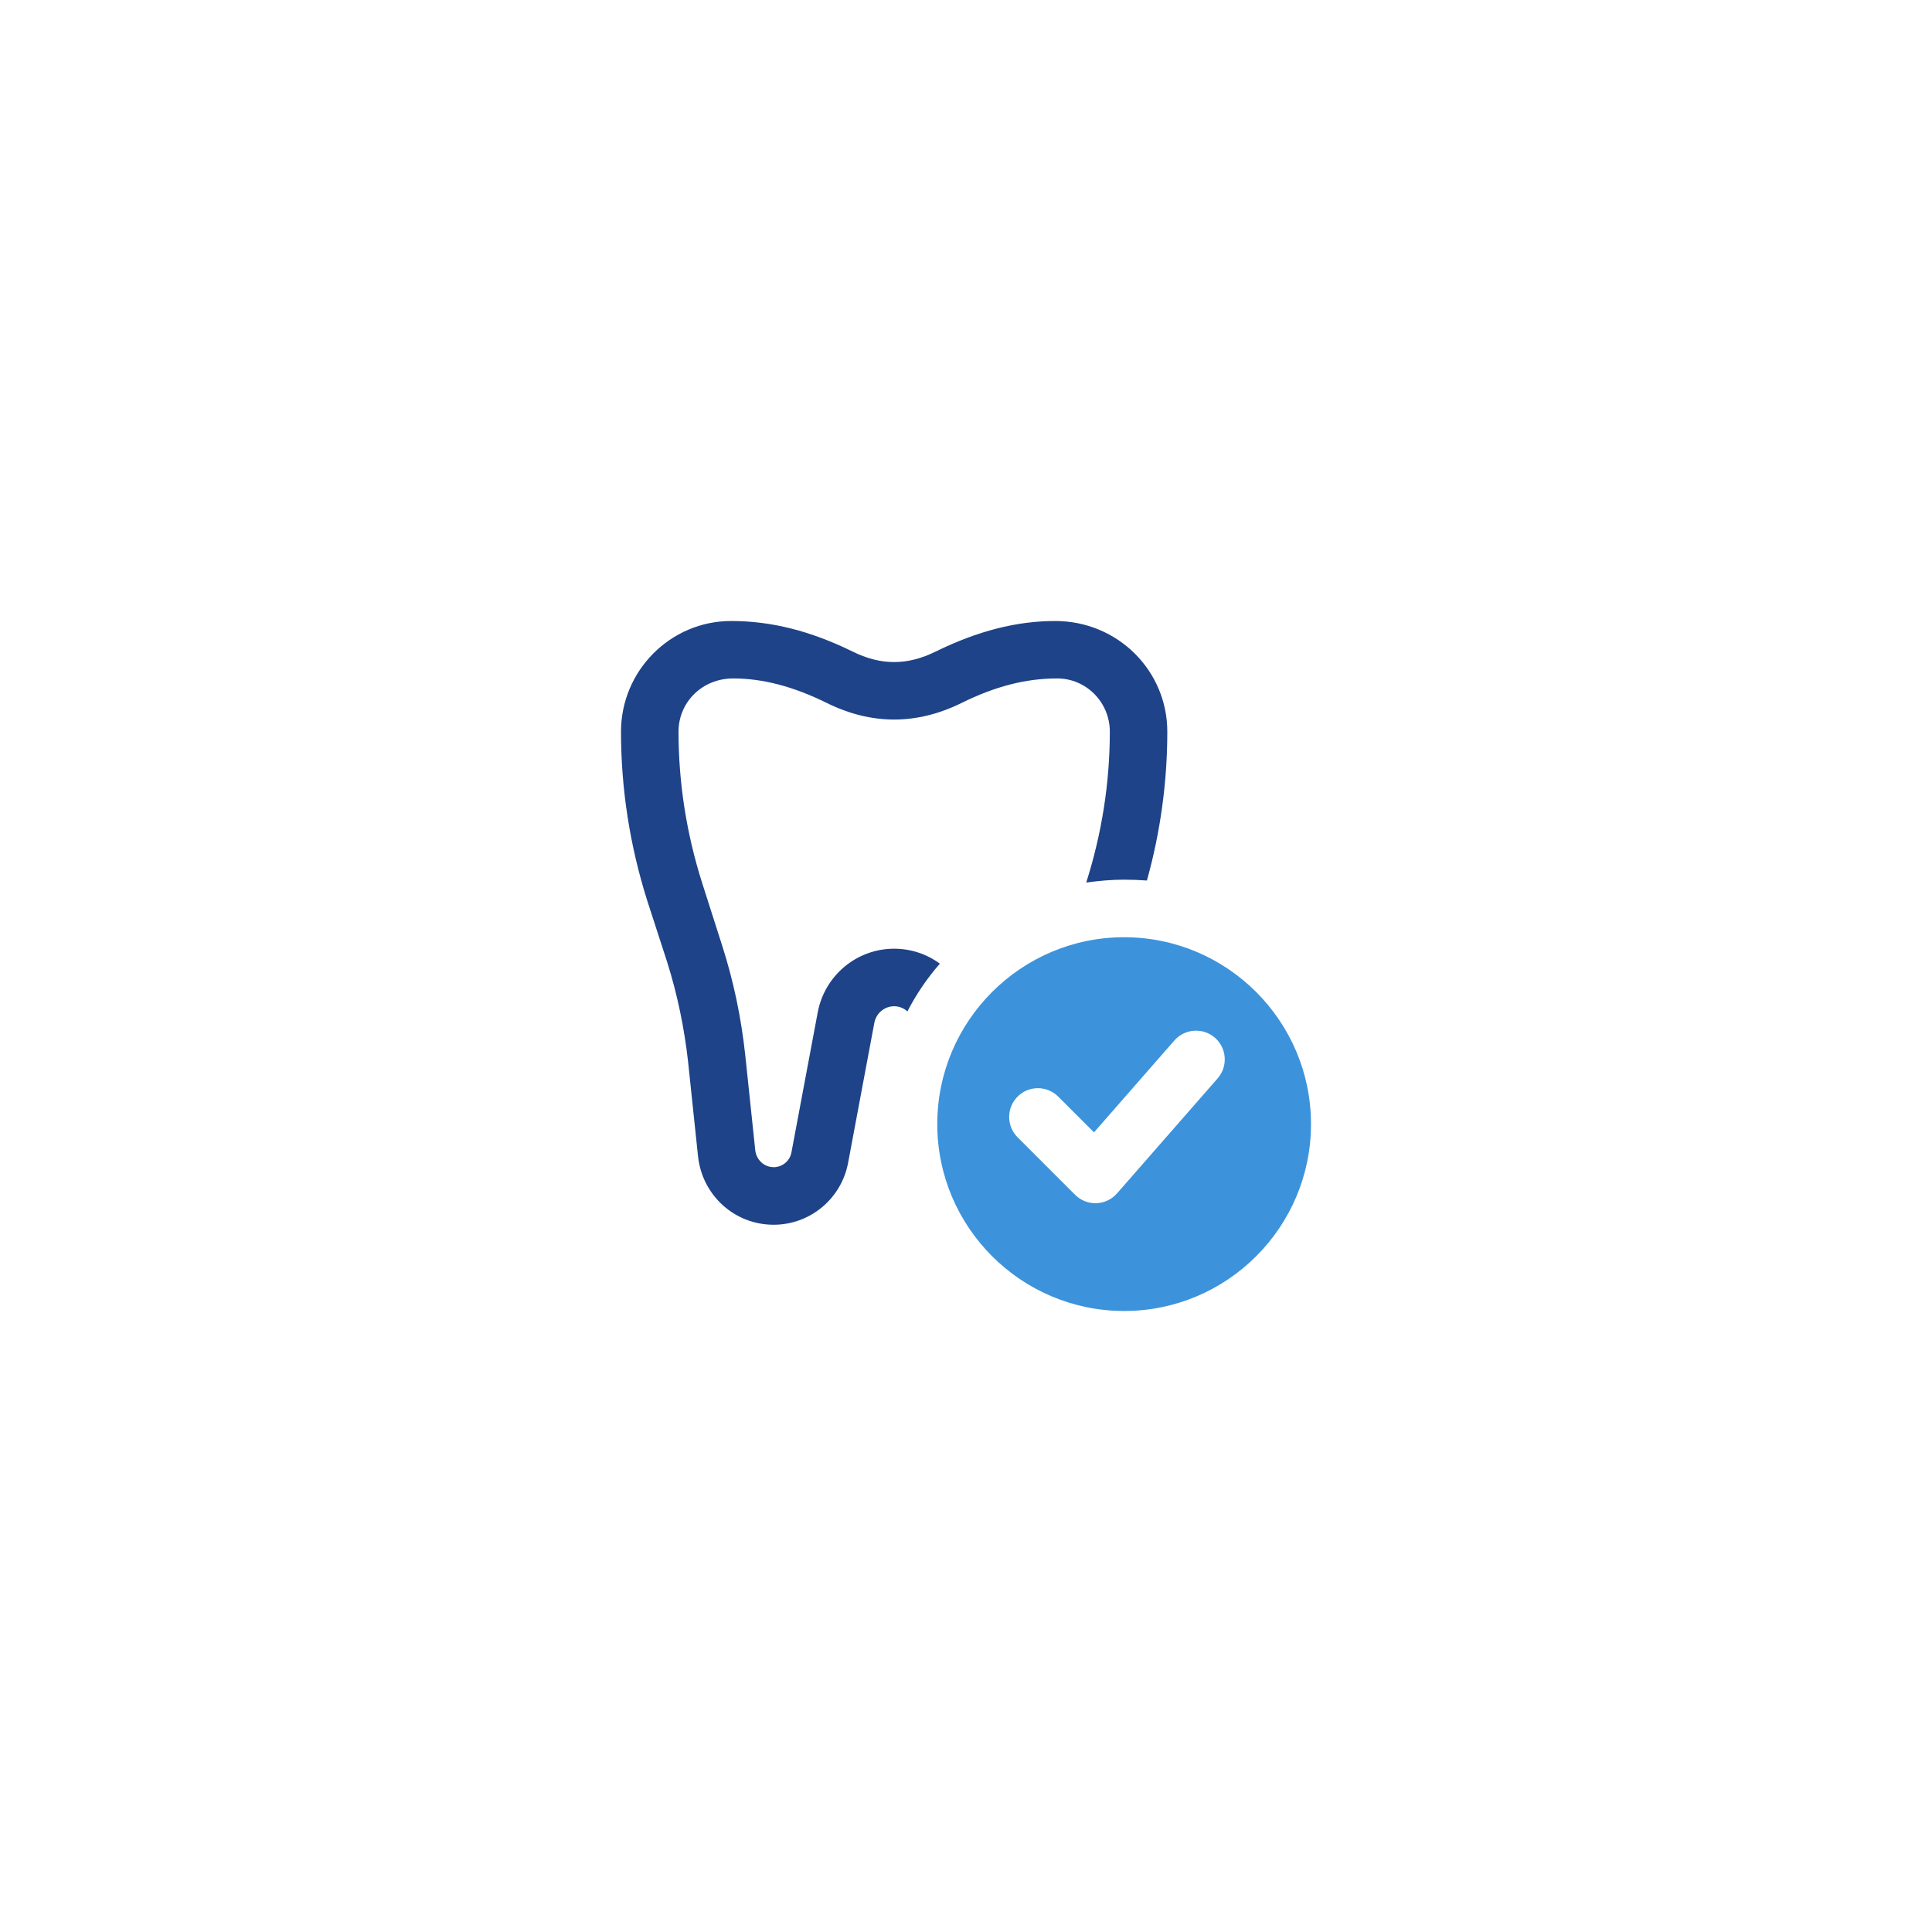 <svg width="168" height="168" viewBox="0 0 168 168" fill="none" xmlns="http://www.w3.org/2000/svg">
<g filter="url(#filter0_d)">
<path d="M121.5 140H46.5C34.072 140 24 129.927 24 117.5V42.5C24 30.073 34.072 20 46.5 20H121.5C133.927 20 144 30.073 144 42.5V117.5C144 129.927 133.927 140 121.5 140Z" fill="white"/>
<path d="M97.751 77.498C88.792 77.498 81.502 84.788 81.502 93.747C81.502 102.706 88.789 109.999 97.751 109.999C106.714 109.999 114 102.709 114 93.751C114 84.792 106.71 77.498 97.751 77.498V77.498ZM105.881 89.772L97.132 99.773C96.18 100.861 94.507 100.917 93.484 99.893L88.485 94.894C87.51 93.919 87.51 92.337 88.485 91.358C89.46 90.379 91.042 90.383 92.021 91.358L95.13 94.467L102.12 86.475C103.031 85.441 104.61 85.332 105.649 86.239C106.687 87.154 106.792 88.729 105.881 89.772V89.772Z" fill="#3C93DB"/>
<path d="M91.751 50C88.403 50 85.001 50.874 81.375 52.651C78.9 53.877 76.601 53.877 74.126 52.651C70.5 50.874 67.099 50 63.574 50C58.301 50 54 54.324 54 59.626C54 64.603 54.776 69.552 56.276 74.3L58.028 79.7C58.901 82.475 59.501 85.374 59.828 88.276L60.701 96.575C61.076 99.95 63.877 102.5 67.275 102.5C70.451 102.5 73.174 100.224 73.751 97.1L76.028 84.95C76.177 84.125 76.901 83.499 77.752 83.499C78.203 83.499 78.604 83.675 78.904 83.949C79.68 82.449 80.629 81.05 81.728 79.797C80.603 78.972 79.226 78.496 77.752 78.496C74.501 78.496 71.704 80.821 71.104 84.046L68.828 96.17C68.704 96.946 68.029 97.494 67.279 97.494C66.454 97.494 65.779 96.868 65.677 96.043L64.804 87.744C64.455 84.493 63.78 81.267 62.779 78.17L61.054 72.77C59.704 68.521 59.002 64.096 59.002 59.619C59.002 57.069 61.054 54.995 63.754 54.995C66.33 54.995 69.004 55.696 71.929 57.144C75.802 59.045 79.703 59.045 83.58 57.144C86.505 55.693 89.179 54.995 91.931 54.995C94.455 54.995 96.506 57.069 96.506 59.619C96.506 64.093 95.805 68.495 94.455 72.744C95.531 72.594 96.63 72.493 97.755 72.493C98.43 72.493 99.079 72.519 99.731 72.567C100.905 68.368 101.505 63.991 101.505 59.619C101.501 54.324 97.2 50 91.751 50V50Z" fill="#1E4388"/>
</g>
<defs>
<filter id="filter0_d" x="0" y="0" width="168" height="168" filterUnits="userSpaceOnUse" color-interpolation-filters="sRGB">
<feFlood flood-opacity="0" result="BackgroundImageFix"/>
<feColorMatrix in="SourceAlpha" type="matrix" values="0 0 0 0 0 0 0 0 0 0 0 0 0 0 0 0 0 0 127 0" result="hardAlpha"/>
<feOffset dy="4"/>
<feGaussianBlur stdDeviation="12"/>
<feComposite in2="hardAlpha" operator="out"/>
<feColorMatrix type="matrix" values="0 0 0 0 0 0 0 0 0 0 0 0 0 0 0 0 0 0 0.09 0"/>
<feBlend mode="normal" in2="BackgroundImageFix" result="effect1_dropShadow"/>
<feBlend mode="normal" in="SourceGraphic" in2="effect1_dropShadow" result="shape"/>
</filter>
</defs>
</svg>
